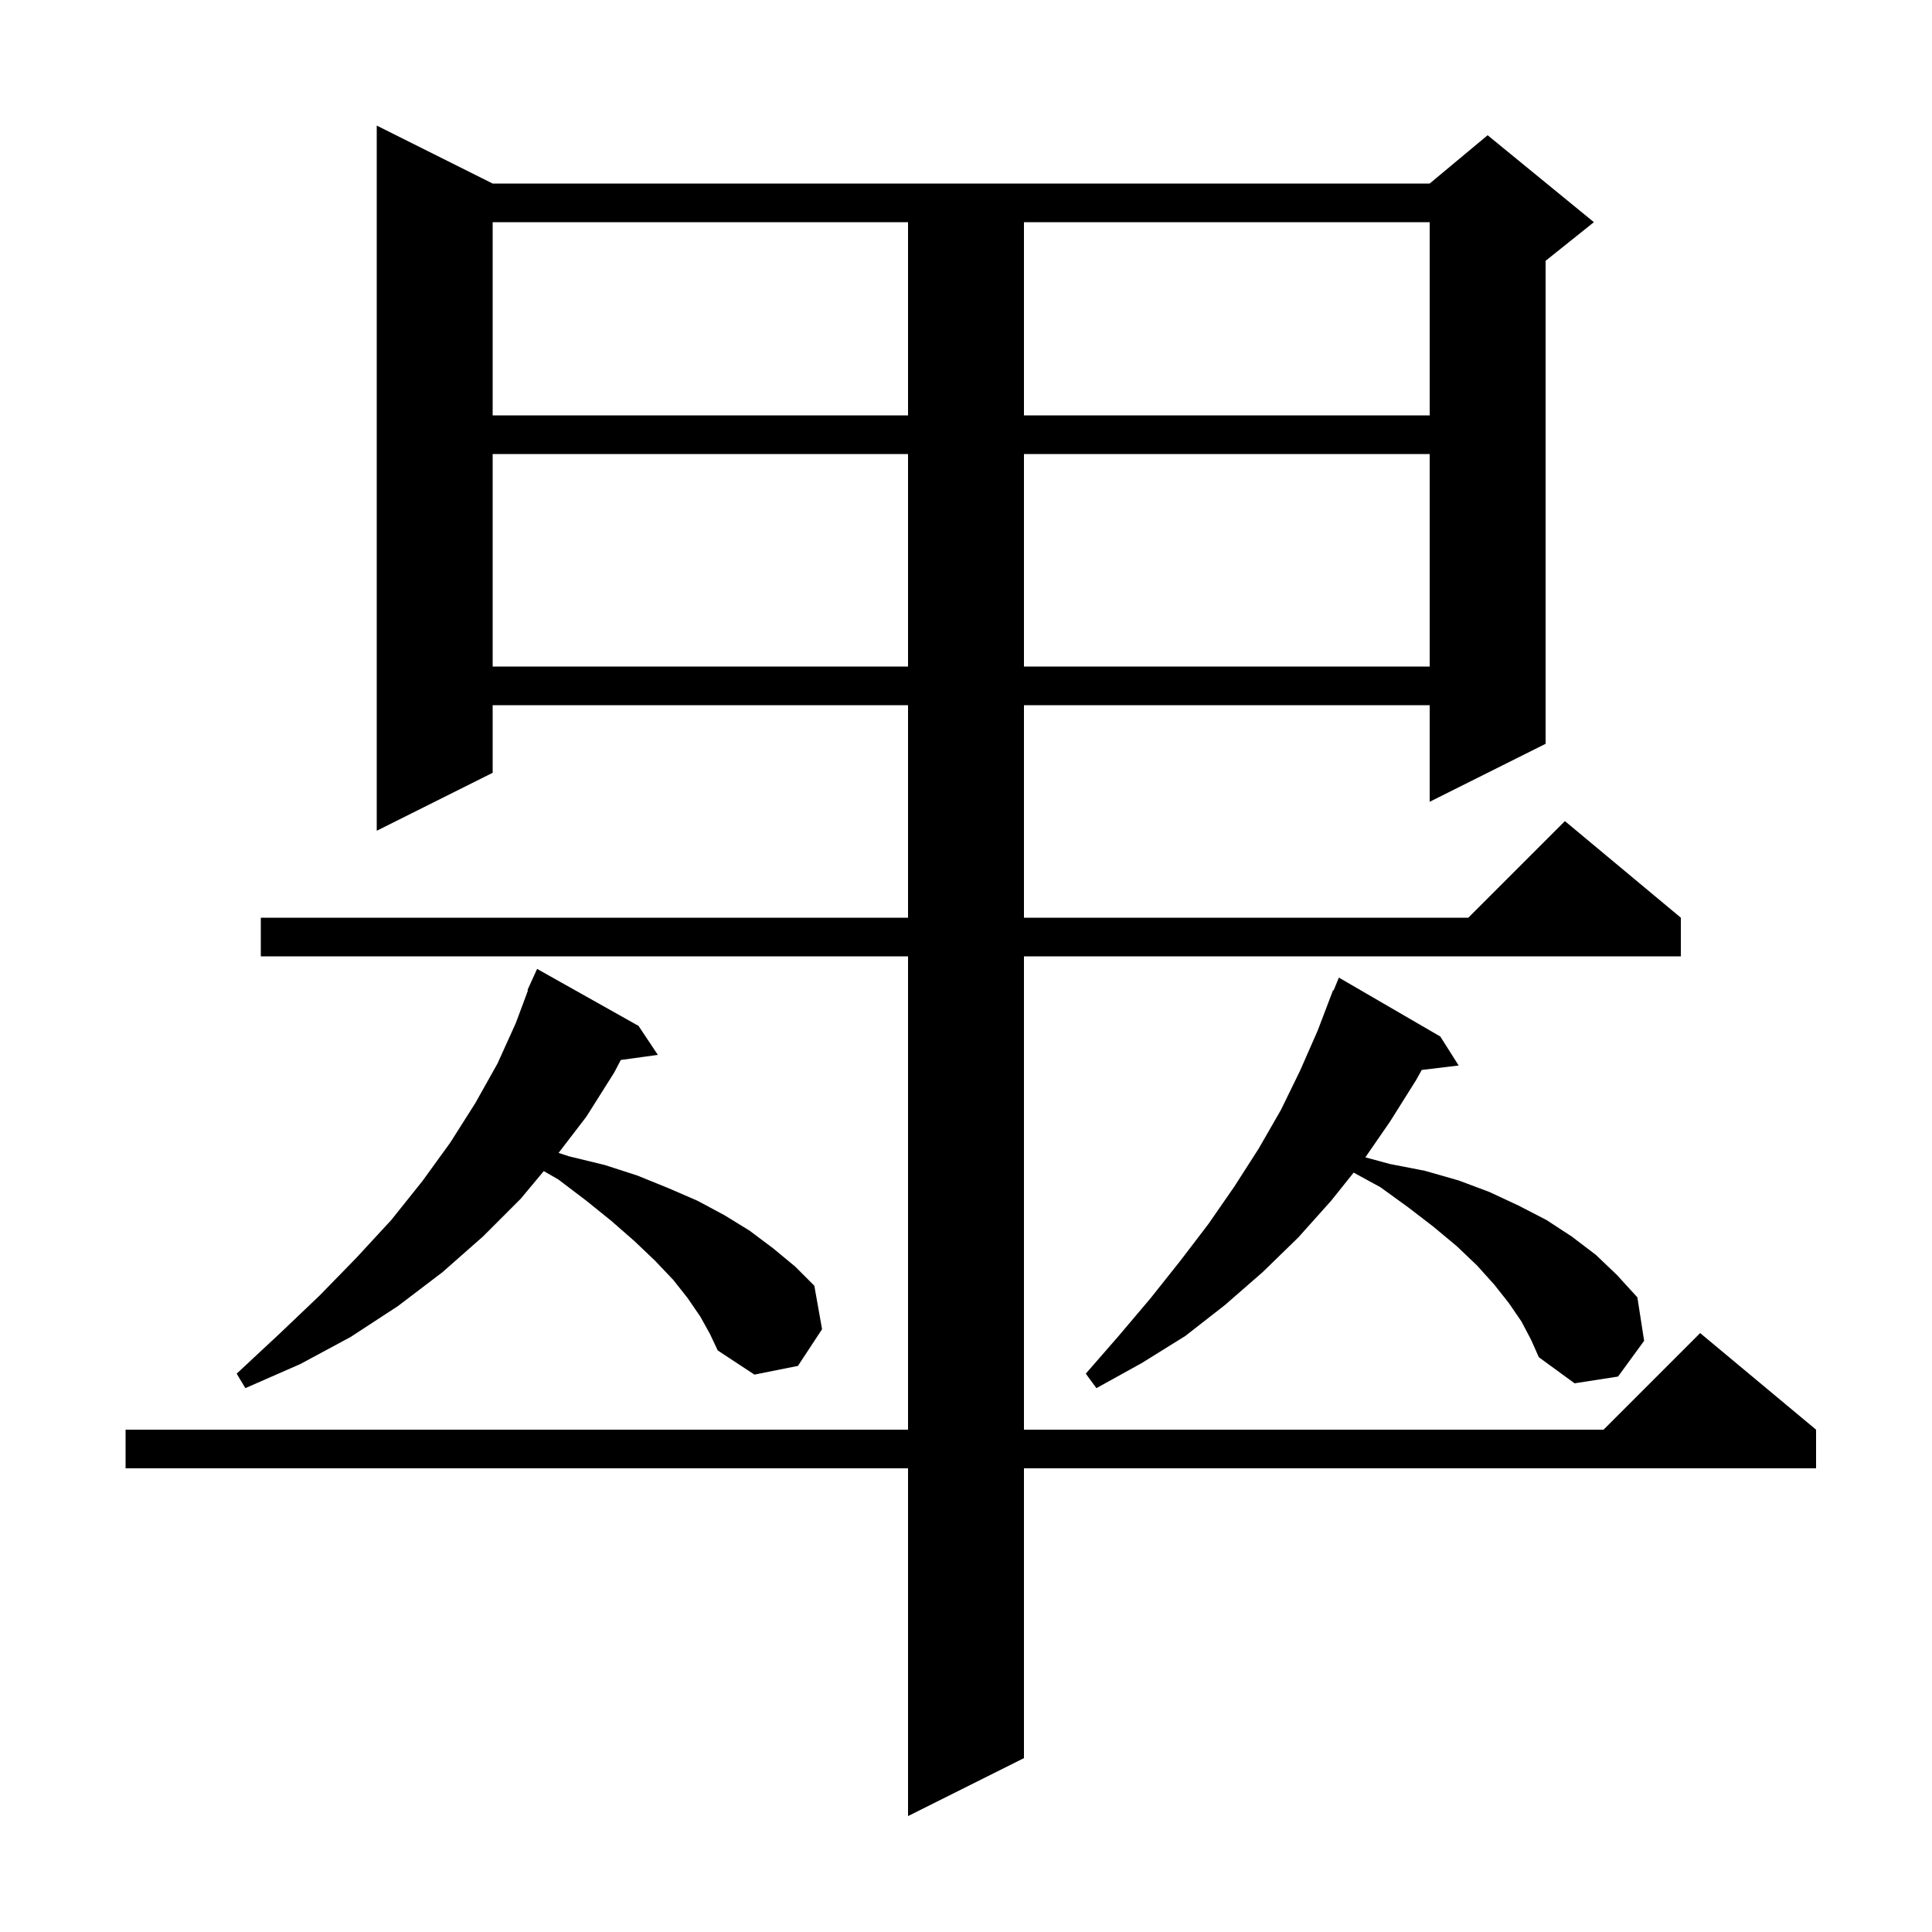 <svg xmlns="http://www.w3.org/2000/svg" xmlns:xlink="http://www.w3.org/1999/xlink" version="1.1" baseProfile="full" viewBox="0 0 200 200" width="200" height="200">
<g fill="black">
<path d="M 51.0 19.0 L 148.0 19.0 L 154.0 14.0 L 165.0 23.0 L 160.0 27.0 L 160.0 77.0 L 148.0 83.0 L 148.0 73.0 L 106.0 73.0 L 106.0 95.0 L 152.0 95.0 L 162.0 85.0 L 174.0 95.0 L 174.0 99.0 L 106.0 99.0 L 106.0 148.0 L 166.0 148.0 L 176.0 138.0 L 188.0 148.0 L 188.0 152.0 L 106.0 152.0 L 106.0 182.0 L 94.0 188.0 L 94.0 152.0 L 13.0 152.0 L 13.0 148.0 L 94.0 148.0 L 94.0 99.0 L 27.0 99.0 L 27.0 95.0 L 94.0 95.0 L 94.0 73.0 L 51.0 73.0 L 51.0 80.0 L 39.0 86.0 L 39.0 13.0 Z M 157.5 136.8 L 156.2 134.9 L 154.7 133.0 L 152.9 131.0 L 150.8 129.0 L 148.4 127.0 L 145.8 125.0 L 142.9 122.9 L 140.129 121.389 L 137.8 124.3 L 134.4 128.1 L 130.7 131.7 L 126.8 135.1 L 122.7 138.3 L 118.2 141.1 L 113.5 143.7 L 112.4 142.2 L 115.8 138.3 L 119.1 134.4 L 122.2 130.5 L 125.1 126.7 L 127.8 122.8 L 130.3 118.9 L 132.6 114.9 L 134.6 110.8 L 136.4 106.7 L 138.0 102.5 L 138.058 102.525 L 138.6 101.2 L 149.1 107.3 L 151.0 110.3 L 147.177 110.761 L 146.6 111.8 L 143.9 116.1 L 141.34 119.808 L 143.9 120.5 L 147.5 121.2 L 151.0 122.2 L 154.2 123.4 L 157.2 124.8 L 160.1 126.3 L 162.7 128.0 L 165.2 129.9 L 167.4 132.0 L 169.5 134.3 L 170.2 138.8 L 167.5 142.5 L 163.0 143.2 L 159.3 140.5 L 158.5 138.7 Z M 72.5 136.3 L 71.2 134.4 L 69.7 132.5 L 67.8 130.5 L 65.7 128.5 L 63.3 126.4 L 60.7 124.3 L 57.8 122.1 L 56.291 121.231 L 53.9 124.1 L 50.0 128.0 L 45.8 131.7 L 41.2 135.2 L 36.3 138.4 L 31.1 141.2 L 25.4 143.7 L 24.5 142.2 L 28.9 138.1 L 33.1 134.1 L 36.9 130.2 L 40.5 126.3 L 43.7 122.3 L 46.6 118.3 L 49.2 114.2 L 51.5 110.1 L 53.4 105.9 L 54.658 102.519 L 54.6 102.5 L 54.959 101.71 L 55.0 101.6 L 55.008 101.603 L 55.6 100.3 L 66.1 106.2 L 68.1 109.2 L 64.262 109.729 L 63.6 111.0 L 60.7 115.6 L 57.822 119.35 L 58.9 119.7 L 62.6 120.6 L 66.0 121.7 L 69.2 123.0 L 72.2 124.3 L 75.0 125.8 L 77.6 127.4 L 80.0 129.2 L 82.3 131.1 L 84.3 133.1 L 85.1 137.6 L 82.6 141.4 L 78.1 142.3 L 74.3 139.8 L 73.5 138.1 Z M 51.0 47.0 L 51.0 69.0 L 94.0 69.0 L 94.0 47.0 Z M 106.0 47.0 L 106.0 69.0 L 148.0 69.0 L 148.0 47.0 Z M 51.0 23.0 L 51.0 43.0 L 94.0 43.0 L 94.0 23.0 Z M 106.0 23.0 L 106.0 43.0 L 148.0 43.0 L 148.0 23.0 Z " />
</g>
</svg>
